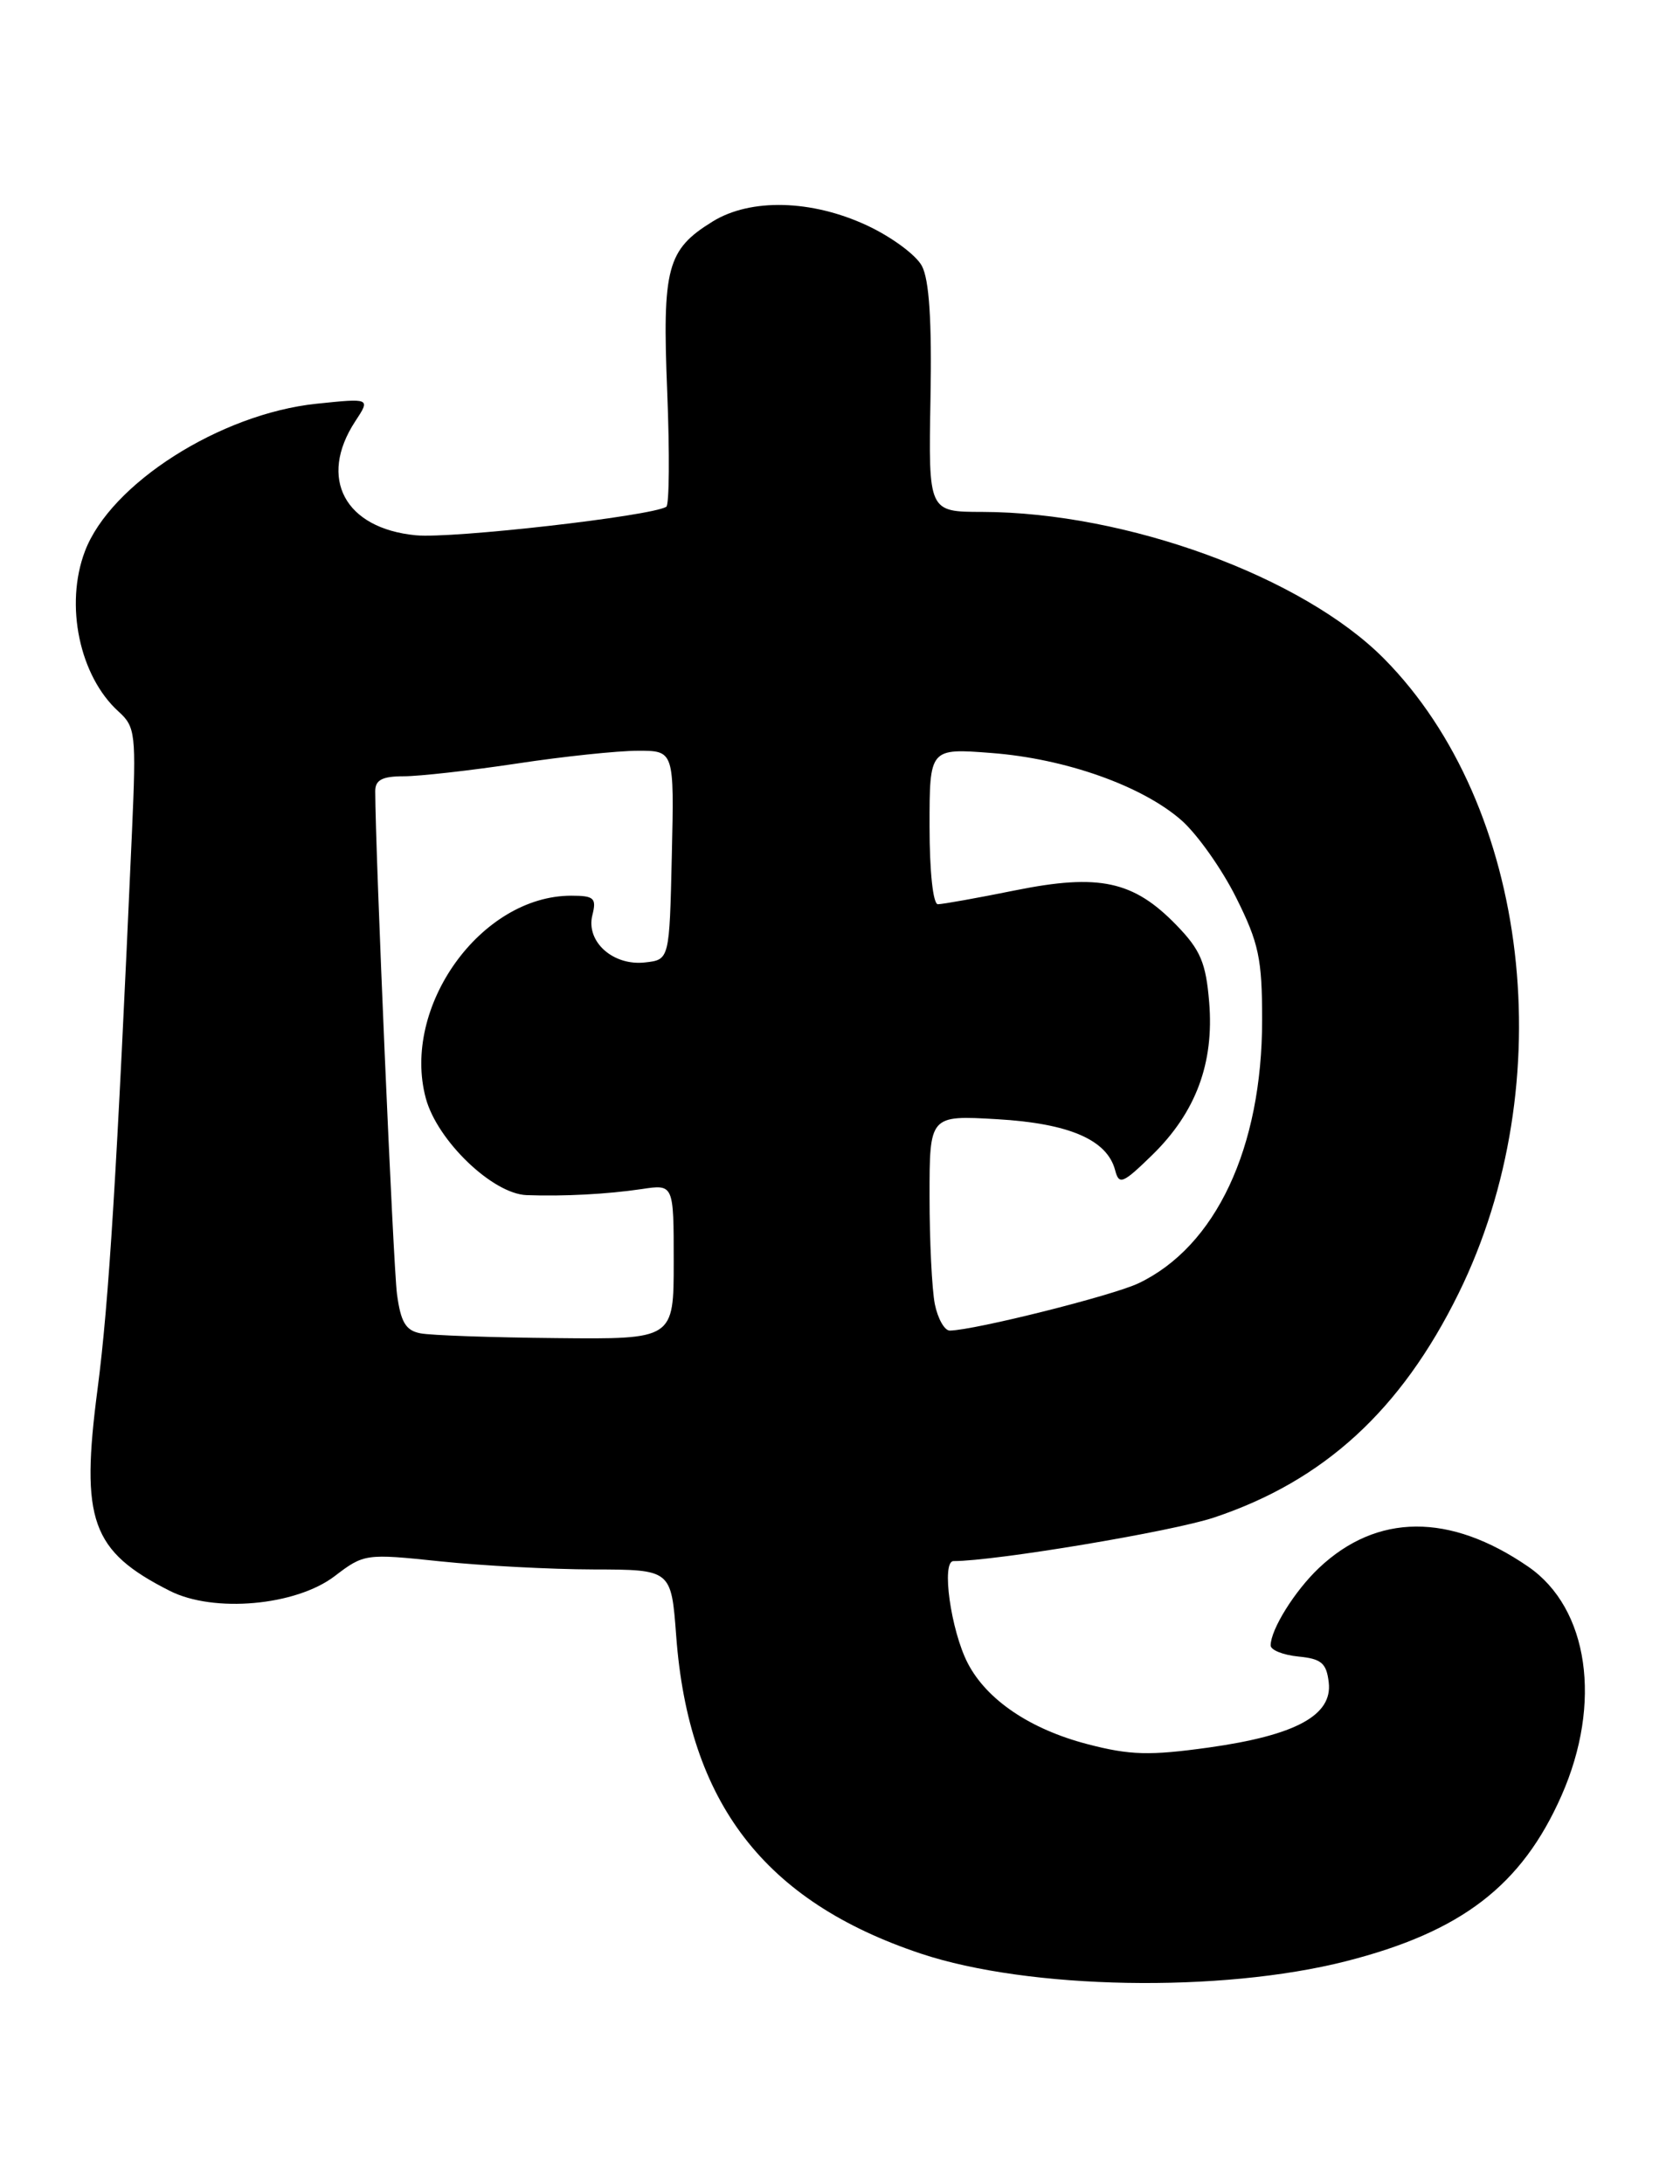 <?xml version="1.0" encoding="UTF-8" standalone="no"?>
<!DOCTYPE svg PUBLIC "-//W3C//DTD SVG 1.1//EN" "http://www.w3.org/Graphics/SVG/1.1/DTD/svg11.dtd" >
<svg xmlns="http://www.w3.org/2000/svg" xmlns:xlink="http://www.w3.org/1999/xlink" version="1.1" viewBox="0 0 197 256">
 <g >
 <path fill="currentColor"
d=" M 157.82 229.91 C 171.38 226.46 178.44 221.04 183.10 210.50 C 187.90 199.64 186.29 188.54 179.21 183.66 C 170.01 177.33 161.46 177.39 154.66 183.81 C 151.82 186.50 149.00 191.02 149.00 192.89 C 149.00 193.43 150.46 194.01 152.25 194.19 C 154.95 194.45 155.55 194.96 155.81 197.23 C 156.26 201.08 151.93 203.43 141.71 204.86 C 134.80 205.82 132.50 205.76 127.52 204.46 C 120.79 202.71 115.71 199.27 113.48 194.97 C 111.49 191.11 110.36 183.00 111.81 183.00 C 116.71 183.00 137.47 179.53 142.37 177.89 C 155.25 173.59 164.29 165.31 171.03 151.63 C 183.18 126.97 179.37 94.47 162.30 77.22 C 152.77 67.60 132.10 60.05 115.19 60.01 C 108.87 60.00 108.87 60.00 109.11 46.75 C 109.28 37.61 108.96 32.78 108.10 31.17 C 107.41 29.88 104.51 27.75 101.67 26.43 C 95.18 23.40 88.00 23.22 83.56 25.97 C 78.21 29.27 77.65 31.37 78.24 45.97 C 78.53 53.15 78.48 59.20 78.13 59.41 C 76.32 60.51 53.03 63.16 48.77 62.75 C 40.42 61.95 37.29 56.07 41.65 49.40 C 43.45 46.67 43.45 46.67 37.10 47.33 C 25.83 48.51 12.96 56.70 9.96 64.62 C 7.57 70.90 9.32 79.27 13.90 83.41 C 15.89 85.21 15.98 86.02 15.48 97.41 C 13.69 137.71 12.77 152.64 11.44 162.83 C 9.42 178.24 10.70 181.83 19.91 186.49 C 25.06 189.10 34.69 188.24 39.25 184.76 C 42.68 182.14 42.88 182.11 51.62 183.03 C 56.50 183.54 64.60 183.97 69.61 183.98 C 78.71 184.00 78.71 184.00 79.29 191.75 C 80.74 211.34 89.63 222.89 107.97 229.01 C 120.62 233.23 143.15 233.64 157.82 229.91 Z  M 49.30 156.30 C 47.57 155.97 46.99 154.98 46.55 151.69 C 46.11 148.34 44.01 99.76 44.00 92.75 C 44.00 91.43 44.82 91.00 47.34 91.00 C 49.17 91.00 55.14 90.33 60.59 89.51 C 66.04 88.68 72.43 88.01 74.78 88.01 C 79.06 88.00 79.06 88.00 78.78 100.25 C 78.50 112.50 78.50 112.50 75.66 112.82 C 71.90 113.26 68.69 110.39 69.46 107.29 C 69.97 105.28 69.67 105.00 66.98 105.00 C 56.40 105.00 47.05 118.03 49.93 128.74 C 51.27 133.72 57.76 139.95 61.75 140.10 C 66.11 140.26 71.19 139.99 75.25 139.39 C 79.00 138.82 79.00 138.82 79.00 147.91 C 79.00 157.00 79.00 157.00 65.25 156.86 C 57.69 156.79 50.51 156.54 49.30 156.30 Z  M 109.62 152.88 C 109.28 151.16 109.00 145.47 109.00 140.25 C 109.00 130.74 109.00 130.74 116.92 131.20 C 125.37 131.69 129.82 133.61 130.76 137.17 C 131.22 138.95 131.65 138.77 135.13 135.38 C 140.23 130.39 142.38 124.62 141.79 117.49 C 141.41 112.86 140.77 111.35 137.94 108.44 C 132.92 103.26 128.88 102.39 119.06 104.37 C 114.61 105.27 110.52 106.00 109.98 106.00 C 109.41 106.00 109.00 102.16 109.00 96.86 C 109.00 87.71 109.00 87.71 116.25 88.27 C 124.94 88.93 133.93 92.12 138.54 96.16 C 140.39 97.79 143.28 101.87 144.95 105.22 C 147.61 110.54 148.00 112.38 148.00 119.55 C 148.00 134.56 142.56 146.13 133.49 150.44 C 130.43 151.89 114.34 155.92 111.38 155.98 C 110.76 155.99 109.97 154.59 109.62 152.88 Z "/>
</g>
</svg>